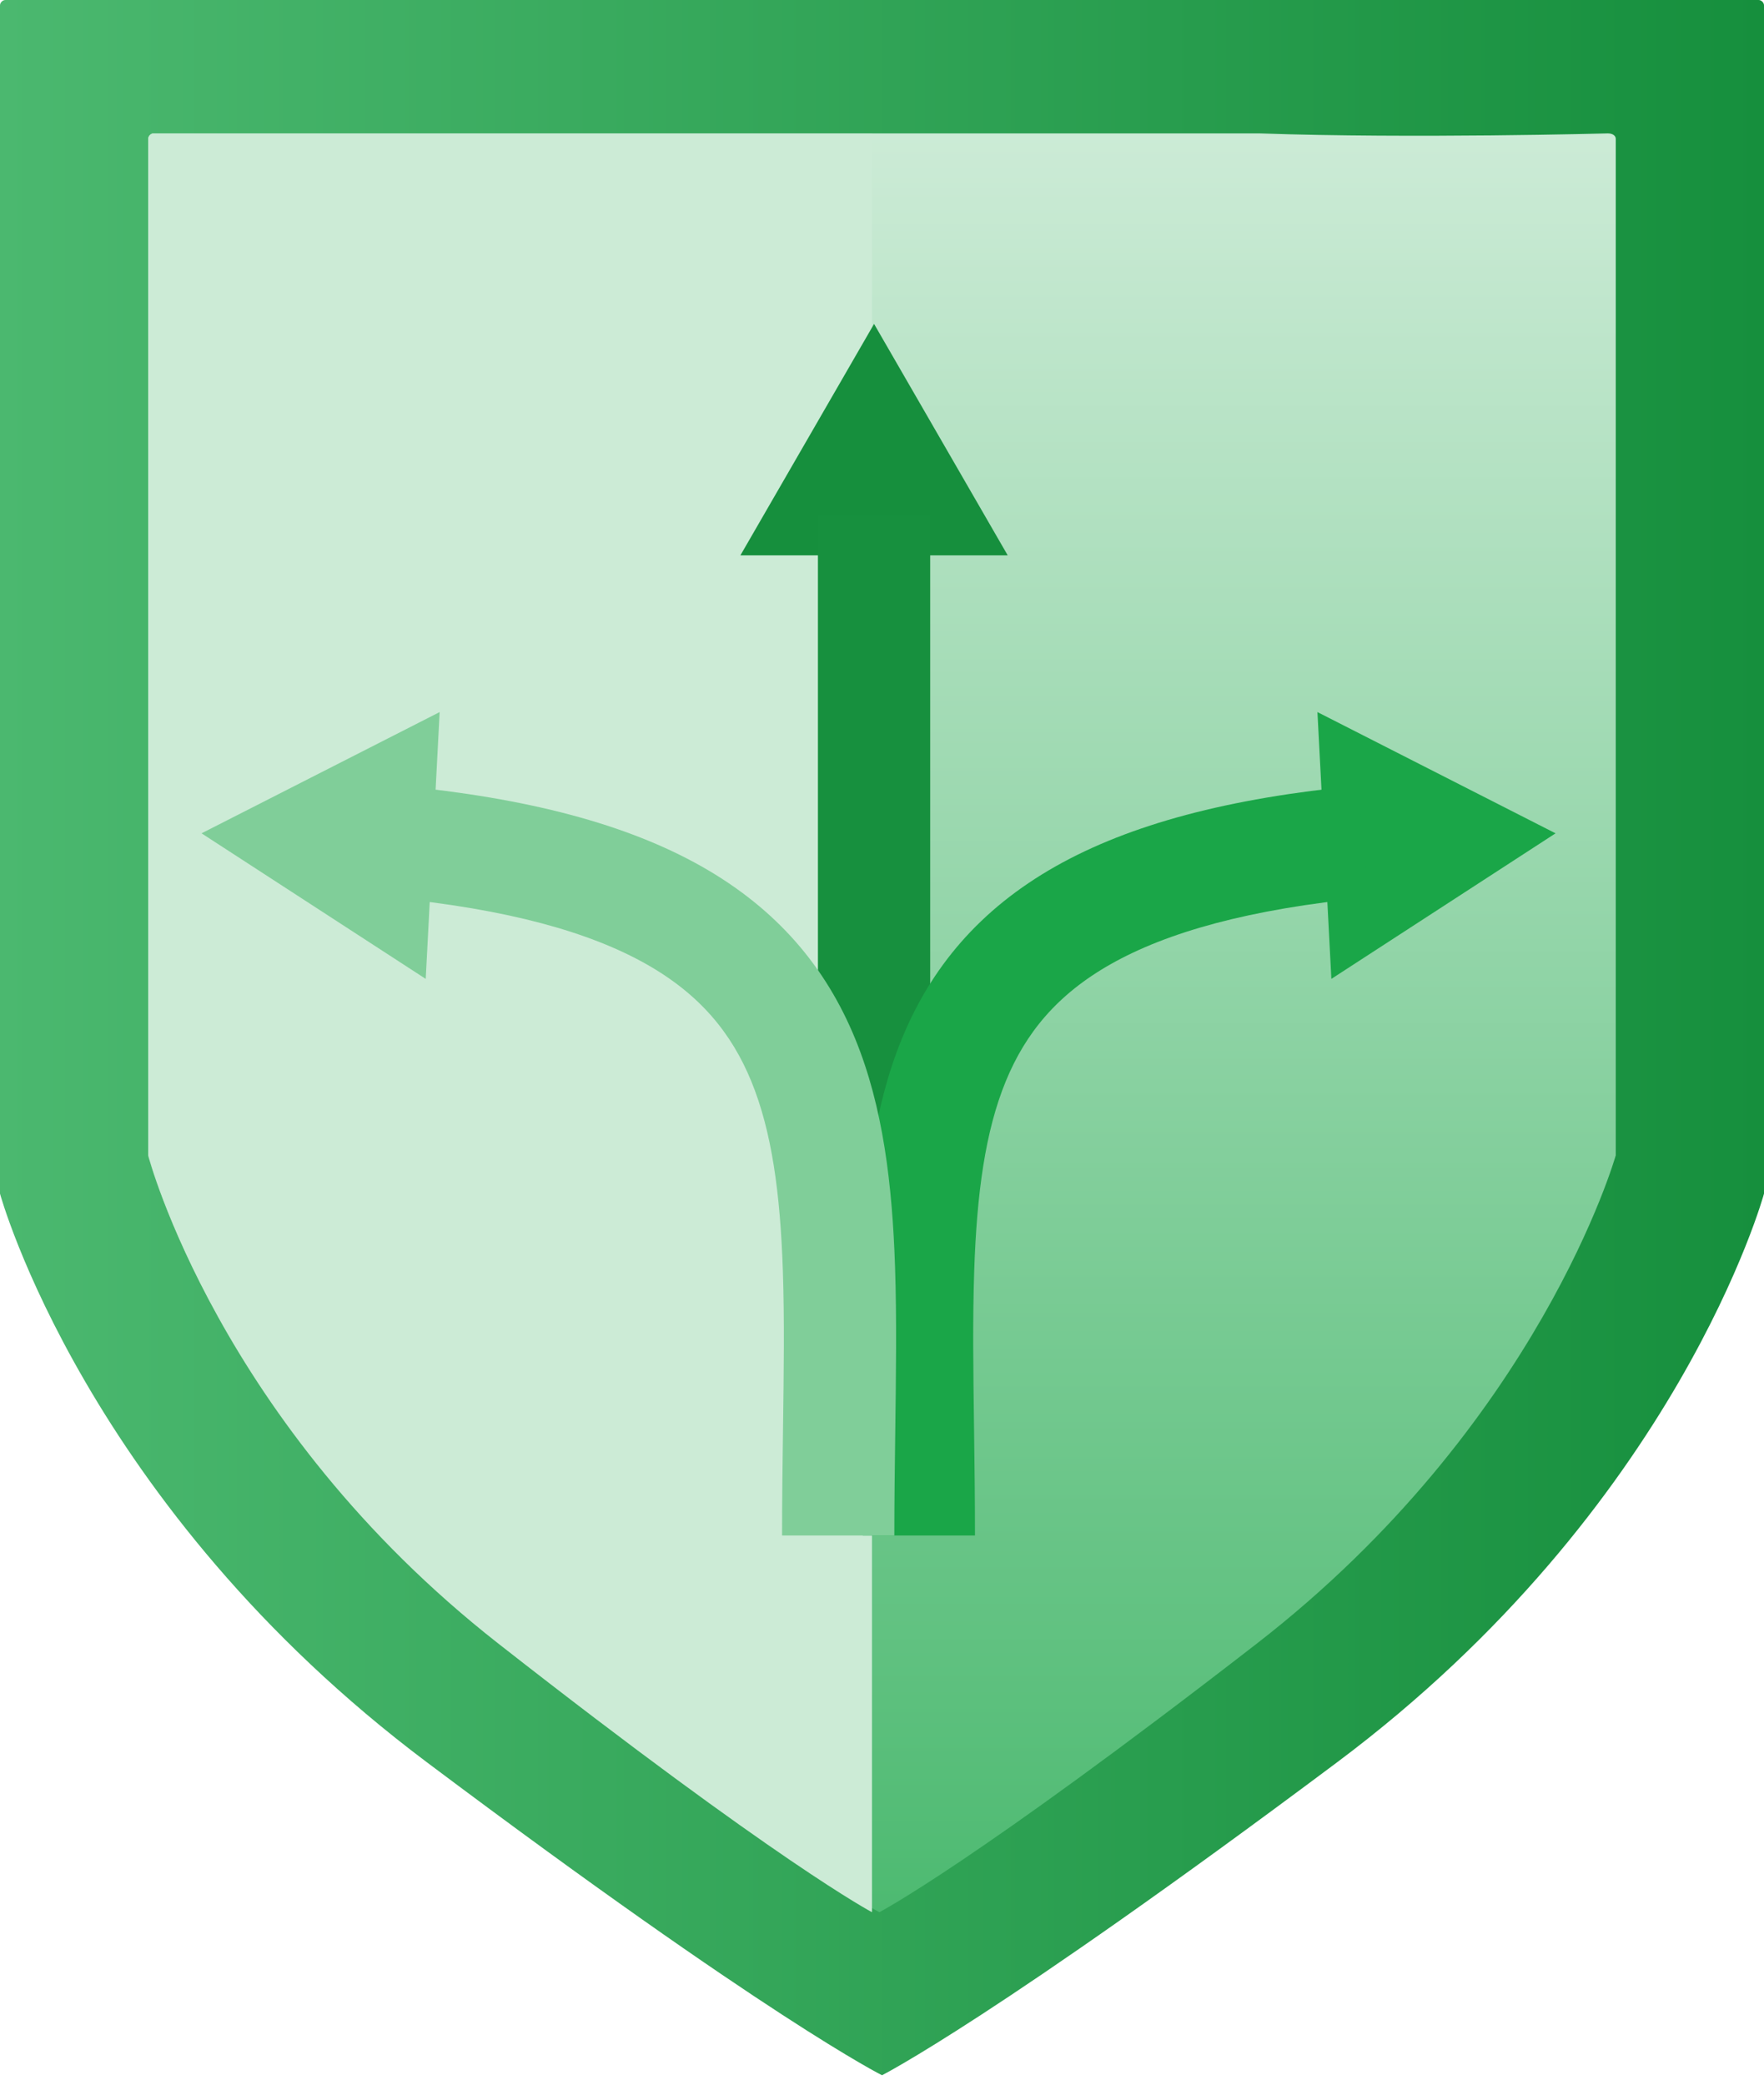 <svg width="110" height="130" viewBox="0 0 110 130" fill="none" xmlns="http://www.w3.org/2000/svg">
<path d="M83.385 0H109.668C109.834 0 110 0.165 110 0.331V74.438C110 74.438 104.688 93.957 83.385 109.892C62.083 125.828 55 129.412 55 129.412C55 129.412 47.917 125.883 26.615 109.892C5.312 93.902 0 74.438 0 74.438V0.331C0 0.165 0.166 0 0.332 0H26.615H83.385Z" fill="url(#paint0_linear)"/>
<path d="M78.537 8.319C88.083 8.652 100.263 8.319 100.263 8.319C100.592 8.319 100.756 8.486 100.756 8.652V72.045C100.756 72.045 96.038 88.795 78.372 102.494C60.706 116.193 54.836 119.244 54.836 119.244C54.836 119.244 49.02 116.249 31.299 102.494C13.633 88.795 9.244 72.101 9.244 72.101V8.652C9.244 8.486 9.408 8.319 9.573 8.319H78.537Z" fill="url(#paint1_linear)"/>
<path d="M54.538 8.319H42.807C42.807 8.319 41.504 8.319 31.076 8.319C20.649 8.319 9.57 8.319 9.57 8.319C9.407 8.319 9.244 8.486 9.244 8.652V72.045C9.244 72.045 13.589 88.795 31.076 102.494C48.564 116.193 54.375 119.244 54.375 119.244V8.319H54.538Z" fill="#CCEBD6"/>
<path d="M62.839 34.631L54.505 20.199L46.171 34.631H62.839Z" fill="url(#paint2_linear)"/>
<path d="M83.022 61.043L97.001 51.966L82.153 44.405L83.022 61.043Z" fill="#1AA648"/>
<path fill-rule="evenodd" clip-rule="evenodd" d="M58.005 32.194V83.742H51.005V32.194H58.005Z" fill="#17903E"/>
<path fill-rule="evenodd" clip-rule="evenodd" d="M60.739 88.995C60.767 91.126 60.798 93.368 60.798 95.753H53.798C53.798 93.599 53.77 91.454 53.742 89.352C53.693 85.707 53.647 82.195 53.754 79.006C53.925 73.913 54.487 69.044 56.246 64.762C58.056 60.353 61.074 56.711 65.829 54.024C70.479 51.397 76.643 49.766 84.677 48.995L85.345 55.963C77.818 56.685 72.737 58.162 69.272 60.119C65.915 62.015 63.949 64.432 62.721 67.421C61.442 70.535 60.912 74.401 60.75 79.241C60.647 82.292 60.691 85.494 60.739 88.995Z" fill="#1AA648"/>
<path fill-rule="evenodd" clip-rule="evenodd" d="M55.826 89.352C55.798 91.454 55.769 93.599 55.769 95.753H48.769C48.769 93.368 48.8 91.126 48.829 88.995C48.877 85.494 48.92 82.292 48.818 79.241C48.655 74.401 48.125 70.535 46.846 67.421C45.619 64.432 43.653 62.015 40.295 60.119C36.831 58.162 31.75 56.685 24.222 55.963L24.891 48.995C32.925 49.766 39.088 51.397 43.738 54.024C48.494 56.711 51.511 60.353 53.321 64.762C55.08 69.044 55.643 73.913 55.814 79.006C55.921 82.195 55.874 85.707 55.826 89.352Z" fill="#80CE99"/>
<path d="M27.416 44.405L12.568 51.966L26.547 61.043L27.416 44.405Z" fill="#80CE99"/>
<defs>
<linearGradient id="paint0_linear" x1="110.012" y1="64.682" x2="0" y2="64.682" gradientUnits="userSpaceOnUse">
<stop stop-color="#168F3D"/>
<stop offset="1" stop-color="#4BB86F"/>
</linearGradient>
<linearGradient id="paint1_linear" x1="55" y1="8.319" x2="55" y2="119.244" gradientUnits="userSpaceOnUse">
<stop stop-color="#CCEBD6"/>
<stop offset="1" stop-color="#4DBA71"/>
</linearGradient>
<linearGradient id="paint2_linear" x1="1194.41" y1="469.468" x2="1344.42" y2="469.468" gradientUnits="userSpaceOnUse">
<stop stop-color="#168F3D"/>
<stop offset="1" stop-color="#4BB86F"/>
</linearGradient>
</defs>
</svg>
